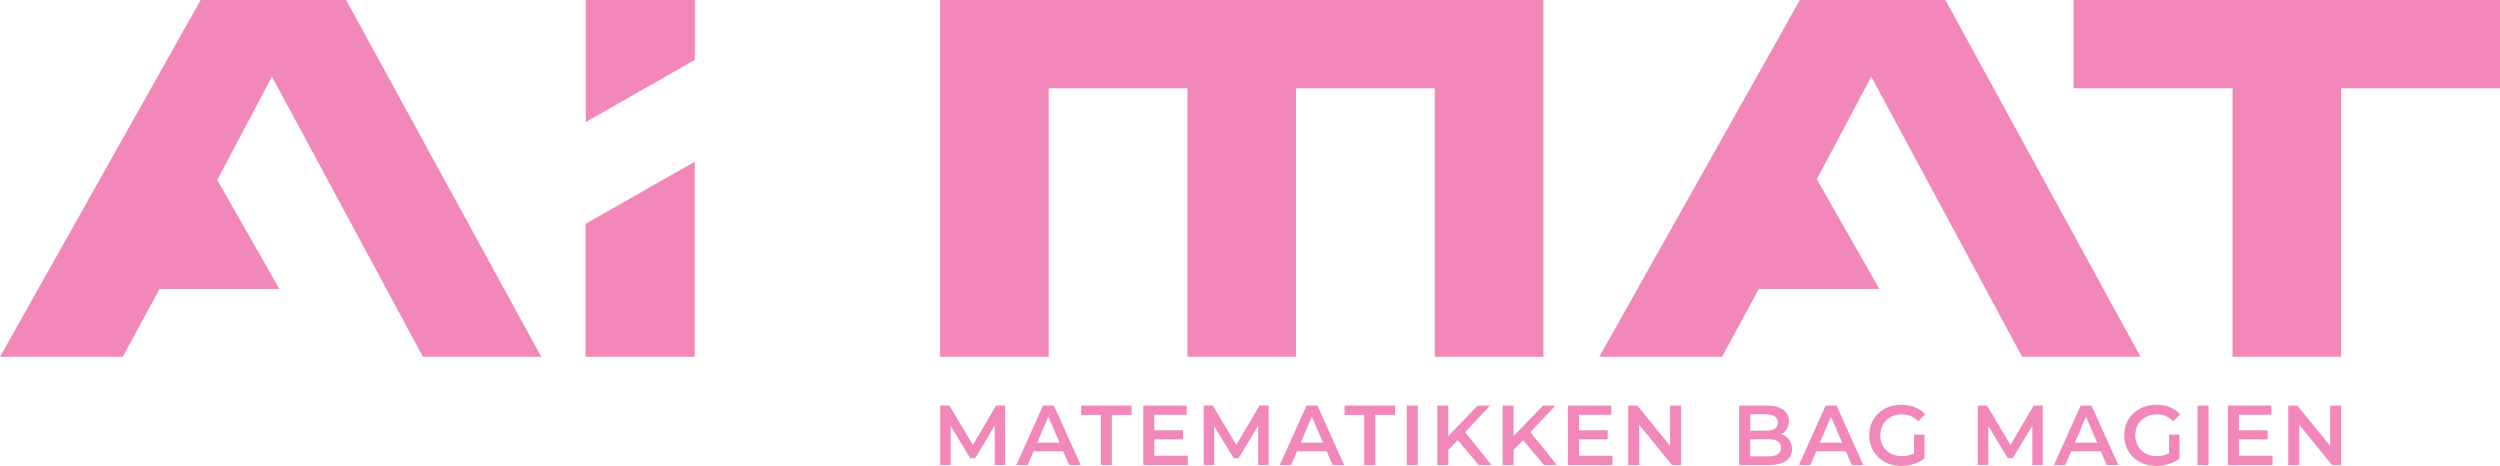 <?xml version="1.0" encoding="UTF-8"?><svg id="Layer_2" xmlns="http://www.w3.org/2000/svg" viewBox="0 0 362.82 67.61"><defs><style>.cls-1{fill-rule:evenodd;}.cls-1,.cls-2{fill:#f288b9;}</style></defs><g id="top"><polygon class="cls-1" points="84.98 51.78 100.82 51.78 100.82 23.47 84.98 32.49 84.98 51.78"/><polygon class="cls-1" points="85.01 17.71 100.84 8.69 100.84 0 85.01 0 85.01 17.71"/><polygon class="cls-1" points="300.94 0 300.94 12.81 324 12.81 324 51.78 339.76 51.78 339.76 12.81 362.82 12.81 362.82 0 300.94 0"/><polygon class="cls-1" points="136.43 12.81 136.43 12.81 136.43 51.78 152.19 51.78 152.19 12.81 172.33 12.81 172.33 51.78 188.09 51.78 188.09 12.81 208.23 12.81 208.23 51.78 223.99 51.78 223.99 12.81 223.99 5.92 223.99 0 136.43 0 136.43 12.81"/><polygon class="cls-1" points="29.12 0 0 51.78 17.82 51.78 22.82 42.55 23.14 41.93 40.54 41.93 31.53 26.11 39.47 11.12 61.38 51.78 78.55 51.78 50.23 0 29.12 0"/><polygon class="cls-1" points="261.21 0 232.1 51.78 249.92 51.78 254.92 42.55 255.24 41.93 272.74 41.93 263.72 26.09 263.63 26.09 271.57 11.12 293.47 51.78 310.65 51.78 282.33 0 261.21 0"/><path class="cls-2" d="M144.37,67.49v-5.72s-2.85,4.73-2.85,4.73h-.71l-2.83-4.66v5.64h-1.53v-8.63h1.32l3.43,5.72,3.36-5.72h1.32v8.63s-1.5,0-1.5,0Z"/><path class="cls-2" d="M154.3,65.49h-4.31l-.85,2h-1.65l3.88-8.63h1.58l3.89,8.63h-1.68l-.86-2ZM153.77,64.24l-1.63-3.77-1.61,3.77h3.24Z"/><path class="cls-2" d="M159.76,60.22h-2.86v-1.36h7.32v1.36h-2.86v7.27h-1.6v-7.27Z"/><path class="cls-2" d="M172.39,66.15v1.34h-6.47v-8.63h6.3v1.34h-4.7v2.24h4.17v1.32h-4.17v2.38h4.87Z"/><path class="cls-2" d="M182.6,67.49v-5.72s-2.85,4.73-2.85,4.73h-.71l-2.83-4.66v5.64h-1.53v-8.63h1.32l3.43,5.72,3.36-5.72h1.32v8.63s-1.5,0-1.5,0Z"/><path class="cls-2" d="M192.54,65.49h-4.31l-.85,2h-1.65l3.88-8.63h1.58l3.89,8.63h-1.68l-.86-2ZM192.01,64.24l-1.63-3.77-1.61,3.77h3.24Z"/><path class="cls-2" d="M197.99,60.22h-2.86v-1.36h7.32v1.36h-2.86v7.27h-1.6v-7.27Z"/><path class="cls-2" d="M204.16,58.86h1.6v8.63h-1.6v-8.63Z"/><path class="cls-2" d="M211.56,63.88l-1.37,1.4v2.21h-1.6v-8.63h1.6v4.42l4.26-4.42h1.8l-3.62,3.86,3.84,4.77h-1.87l-3.04-3.61Z"/><path class="cls-2" d="M221.04,63.88l-1.37,1.4v2.21h-1.6v-8.63h1.6v4.42l4.26-4.42h1.8l-3.62,3.86,3.84,4.77h-1.87l-3.04-3.61Z"/><path class="cls-2" d="M234.02,66.15v1.34h-6.47v-8.63h6.3v1.34h-4.7v2.24h4.17v1.32h-4.17v2.38h4.87Z"/><path class="cls-2" d="M243.97,58.86v8.63h-1.32l-4.76-5.84v5.84h-1.59v-8.63h1.32l4.76,5.84v-5.84h1.59Z"/><path class="cls-2" d="M260.07,65.15c0,1.48-1.16,2.34-3.38,2.34h-4.29v-8.63h4.04c2.07,0,3.18.88,3.18,2.24,0,.89-.44,1.54-1.11,1.9.92.3,1.55,1.02,1.55,2.14ZM254.01,60.12v2.38h2.27c1.11,0,1.74-.39,1.74-1.18s-.63-1.2-1.74-1.2h-2.27ZM258.46,64.99c0-.86-.65-1.25-1.86-1.25h-2.59v2.49h2.59c1.21,0,1.86-.38,1.86-1.24Z"/><path class="cls-2" d="M267.88,65.49h-4.31l-.85,2h-1.65l3.88-8.63h1.58l3.89,8.63h-1.68l-.86-2ZM267.35,64.24l-1.63-3.77-1.61,3.77h3.24Z"/><path class="cls-2" d="M277.78,63.08h1.52v3.44c-.9.73-2.16,1.1-3.38,1.1-2.67,0-4.65-1.86-4.65-4.44s1.97-4.44,4.67-4.44c1.44,0,2.65.48,3.46,1.4l-1.01.99c-.68-.68-1.45-.99-2.38-.99-1.84,0-3.13,1.25-3.13,3.03s1.29,3.03,3.12,3.03c.62,0,1.22-.12,1.78-.44v-2.69Z"/><path class="cls-2" d="M294.95,67.49v-5.72s-2.85,4.73-2.85,4.73h-.71l-2.83-4.66v5.64h-1.53v-8.63h1.32l3.43,5.72,3.36-5.72h1.32v8.63s-1.5,0-1.5,0Z"/><path class="cls-2" d="M304.89,65.49h-4.31l-.85,2h-1.65l3.88-8.63h1.58l3.89,8.63h-1.68l-.86-2ZM304.36,64.24l-1.63-3.77-1.61,3.77h3.24Z"/><path class="cls-2" d="M314.79,63.08h1.52v3.44c-.9.73-2.16,1.1-3.38,1.1-2.67,0-4.65-1.86-4.65-4.44s1.97-4.44,4.67-4.44c1.44,0,2.65.48,3.46,1.4l-1.01.99c-.68-.68-1.45-.99-2.38-.99-1.84,0-3.13,1.25-3.13,3.03s1.29,3.03,3.12,3.03c.62,0,1.22-.12,1.78-.44v-2.69Z"/><path class="cls-2" d="M318.92,58.86h1.6v8.63h-1.6v-8.63Z"/><path class="cls-2" d="M329.81,66.15v1.34h-6.47v-8.63h6.3v1.34h-4.7v2.24h4.17v1.32h-4.17v2.38h4.87Z"/><path class="cls-2" d="M339.76,58.86v8.63h-1.32l-4.76-5.84v5.84h-1.59v-8.63h1.32l4.76,5.84v-5.84h1.59Z"/></g></svg>